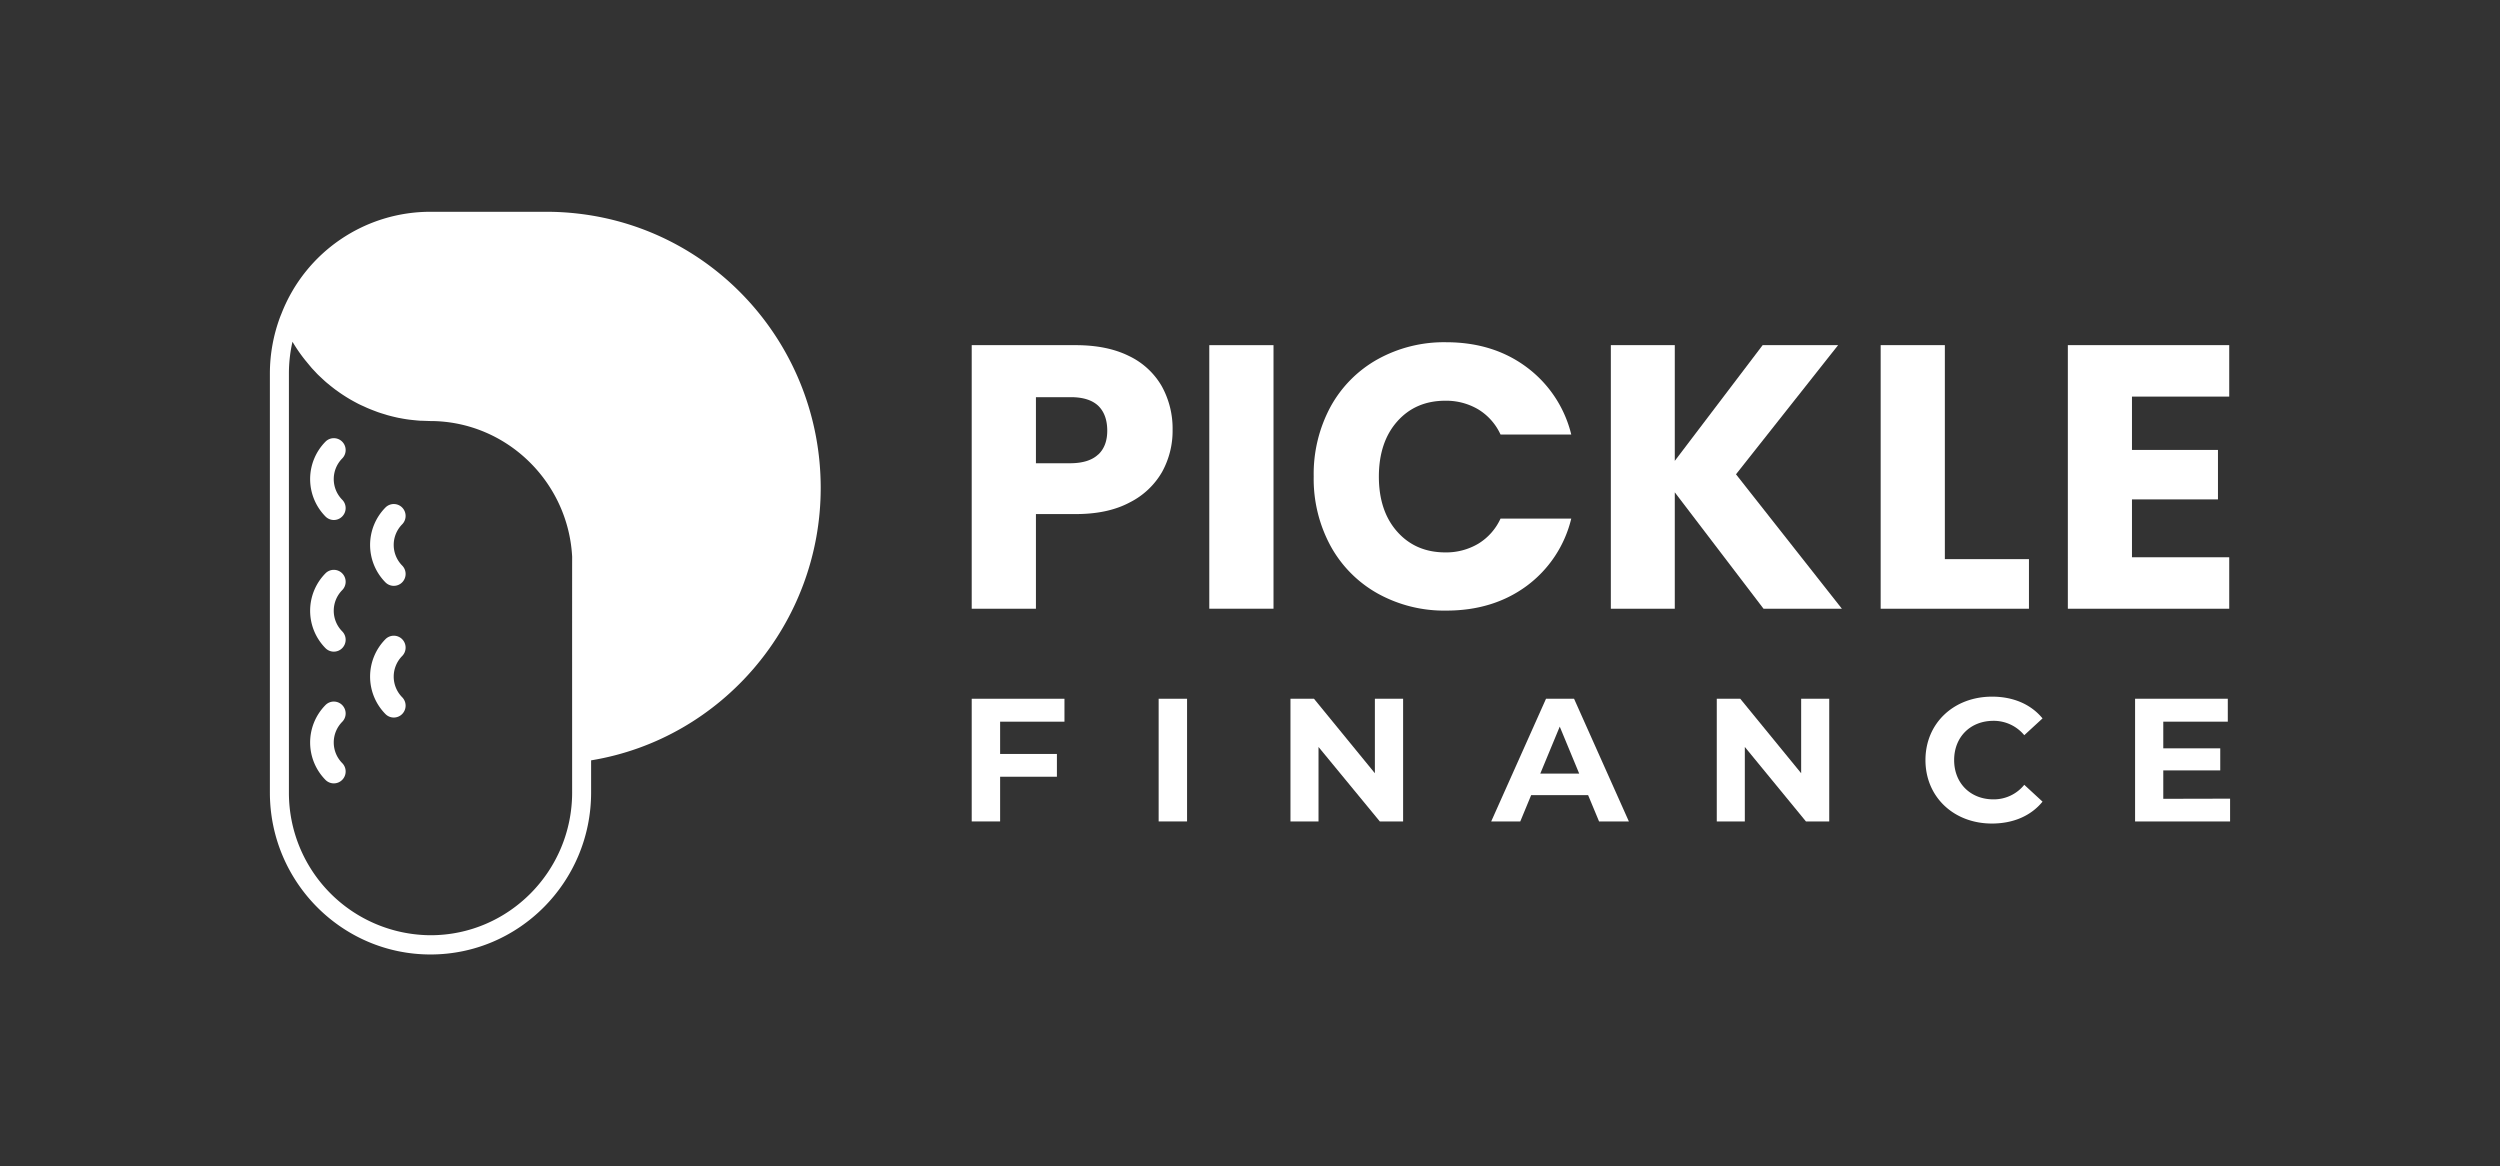 <svg id="Layer_1" data-name="Layer 1" xmlns="http://www.w3.org/2000/svg" viewBox="0 0 821 383"><rect x="0" y="0" width="821" height="383" fill="#333333" stroke="none"/><defs><style>.cls-1{fill:#fff;}</style></defs><path class="cls-1" d="M381.62,155A25.37,25.37,0,0,1,371,165q-7.15,3.83-17.75,3.82H340.2V199.9H319.11V113.35h34.16q10.35,0,17.51,3.57a24.64,24.64,0,0,1,10.72,9.87,28.7,28.7,0,0,1,3.58,14.42A27.88,27.88,0,0,1,381.62,155Zm-20.95-5.73q3-2.83,2.95-8t-2.95-8q-3-2.83-9-2.84H340.2v21.7h11.46Q357.71,152.06,360.67,149.23Z"/><path class="cls-1" d="M418.22,113.35V199.9H397.13V113.35Z"/><path class="cls-1" d="M436.92,133.63A39.63,39.63,0,0,1,452.39,118a44.94,44.94,0,0,1,22.5-5.61q15.42,0,26.39,8.14A39.05,39.05,0,0,1,516,142.69H492.77a18.79,18.79,0,0,0-7.33-8.26,20.67,20.67,0,0,0-10.79-2.83q-9.75,0-15.78,6.78t-6.05,18.12q0,11.35,6.05,18.13t15.78,6.78a20.67,20.67,0,0,0,10.79-2.84,18.74,18.74,0,0,0,7.33-8.26H516a38.77,38.77,0,0,1-14.67,22.13q-11,8.09-26.39,8.08a44.94,44.94,0,0,1-22.5-5.61,39.74,39.74,0,0,1-15.47-15.6,46.14,46.14,0,0,1-5.55-22.81A46.51,46.51,0,0,1,436.92,133.63Z"/><path class="cls-1" d="M579.14,199.9,550,161.68V199.9H529V113.35H550v38l28.85-38h24.78l-33.53,42.41,34.77,44.14Z"/><path class="cls-1" d="M638.69,183.63h27.62V199.9h-48.7V113.35h21.08Z"/><path class="cls-1" d="M700.14,130.24v17.51h28.24V164H700.14v19h31.94V199.9h-53V113.35h53v16.89Z"/><path class="cls-1" d="M328.44,237V247.6h18.65v7.48H328.44v14.68h-9.33V229.47h30.46V237Z"/><path class="cls-1" d="M380.5,229.47h9.33v40.29H380.5Z"/><path class="cls-1" d="M460.78,229.47v40.29h-7.65L433,245.3v24.46h-9.21V229.47h7.72l20,24.46V229.47Z"/><path class="cls-1" d="M521.54,261.13H502.83l-3.57,8.63h-9.55l18-40.29h9.21l18,40.29h-9.79Zm-2.93-7.08-6.39-15.43-6.39,15.43Z"/><path class="cls-1" d="M600.72,229.47v40.29h-7.65L573,245.3v24.46h-9.21V229.47h7.71l20,24.46V229.47Z"/><path class="cls-1" d="M632.32,249.61c0-12.14,9.33-20.83,21.88-20.83,7,0,12.77,2.53,16.57,7.14l-6,5.52a13,13,0,0,0-10.13-4.72c-7.55,0-12.9,5.3-12.9,12.89s5.35,12.9,12.9,12.9a12.85,12.85,0,0,0,10.13-4.78l6,5.53c-3.8,4.66-9.61,7.19-16.63,7.19C641.65,270.45,632.32,261.76,632.32,249.61Z"/><path class="cls-1" d="M732.36,262.28v7.48h-31.2V229.47h30.45V237H710.42v8.75h18.71V253H710.42v9.33Z"/><path class="cls-1" d="M269.52,160.24c0-46.1-34.22-84.82-79.6-90.08a89.93,89.93,0,0,0-10.35-.61H141.32a52.45,52.45,0,0,0-48.71,33h0l-.07.18-.48,1.18,0,0a53.24,53.24,0,0,0-3.43,18.75V260.28c0,29.32,23.66,53.17,52.75,53.17s52.74-23.85,52.74-53.17V249.7C237.29,242.61,269.52,204.64,269.52,160.24Zm-81.63,100c0,25.85-20.86,46.89-46.5,46.89a46.75,46.75,0,0,1-46.51-46.89V122.66a46.71,46.71,0,0,1,1.17-10.43,52.44,52.44,0,0,0,4,5.83c.2.27.43.51.64.78.54.66,1.09,1.32,1.66,2,.28.32.58.62.87.93.52.55,1,1.11,1.59,1.64.33.32.67.62,1,.94.53.49,1.07,1,1.62,1.45l1.1.9c.55.44,1.11.88,1.67,1.3l1.18.84c.57.4,1.15.79,1.75,1.17.4.26.81.52,1.22.76.6.37,1.22.72,1.84,1.06l1.25.67c.64.33,1.3.64,2,.94.42.19.83.39,1.25.57.7.3,1.41.58,2.12.85.4.15.79.31,1.19.45.81.29,1.64.54,2.47.79.31.09.61.2.92.28,1.16.32,2.32.6,3.5.85l.36.06c1.06.21,2.12.39,3.19.53l1.21.13c.8.08,1.6.17,2.41.22l.33,0,2.88.1h.22c24.8.13,45.13,19.92,46.41,44.61v.07C187.87,183.73,187.89,260.28,187.89,260.28Z"/><path class="cls-1" d="M109.63,170.77a3.87,3.87,0,0,1-2.74-1.15,17.5,17.5,0,0,1,0-24.58,3.86,3.86,0,0,1,5.48,0,3.92,3.92,0,0,1,0,5.53,9.65,9.65,0,0,0,0,13.53,3.91,3.91,0,0,1,0,5.52A3.84,3.84,0,0,1,109.63,170.77Z"/><path class="cls-1" d="M109.63,214a3.86,3.86,0,0,1-2.74-1.14,17.5,17.5,0,0,1,0-24.58,3.85,3.85,0,0,1,5.48,0,3.92,3.92,0,0,1,0,5.53,9.64,9.64,0,0,0,0,13.52,3.92,3.92,0,0,1,0,5.53A3.83,3.83,0,0,1,109.63,214Z"/><path class="cls-1" d="M109.63,257.26a3.86,3.86,0,0,1-2.74-1.14,17.5,17.5,0,0,1,0-24.58,3.85,3.85,0,0,1,5.48,0,3.91,3.91,0,0,1,0,5.52,9.65,9.65,0,0,0,0,13.53,3.92,3.92,0,0,1,0,5.53A3.83,3.83,0,0,1,109.63,257.26Z"/><path class="cls-1" d="M129.32,192.39a3.86,3.86,0,0,1-2.74-1.14,17.5,17.5,0,0,1,0-24.58,3.86,3.86,0,0,1,5.49,0,3.93,3.93,0,0,1,0,5.52,9.63,9.63,0,0,0,0,13.53,3.94,3.94,0,0,1,0,5.53A3.87,3.87,0,0,1,129.32,192.39Z"/><path class="cls-1" d="M129.32,235.64a3.83,3.83,0,0,1-2.74-1.15,17.5,17.5,0,0,1,0-24.58,3.87,3.87,0,0,1,5.49,0,3.94,3.94,0,0,1,0,5.53,9.63,9.63,0,0,0,0,13.53,3.93,3.93,0,0,1,0,5.52A3.84,3.84,0,0,1,129.32,235.64Z"/></svg>